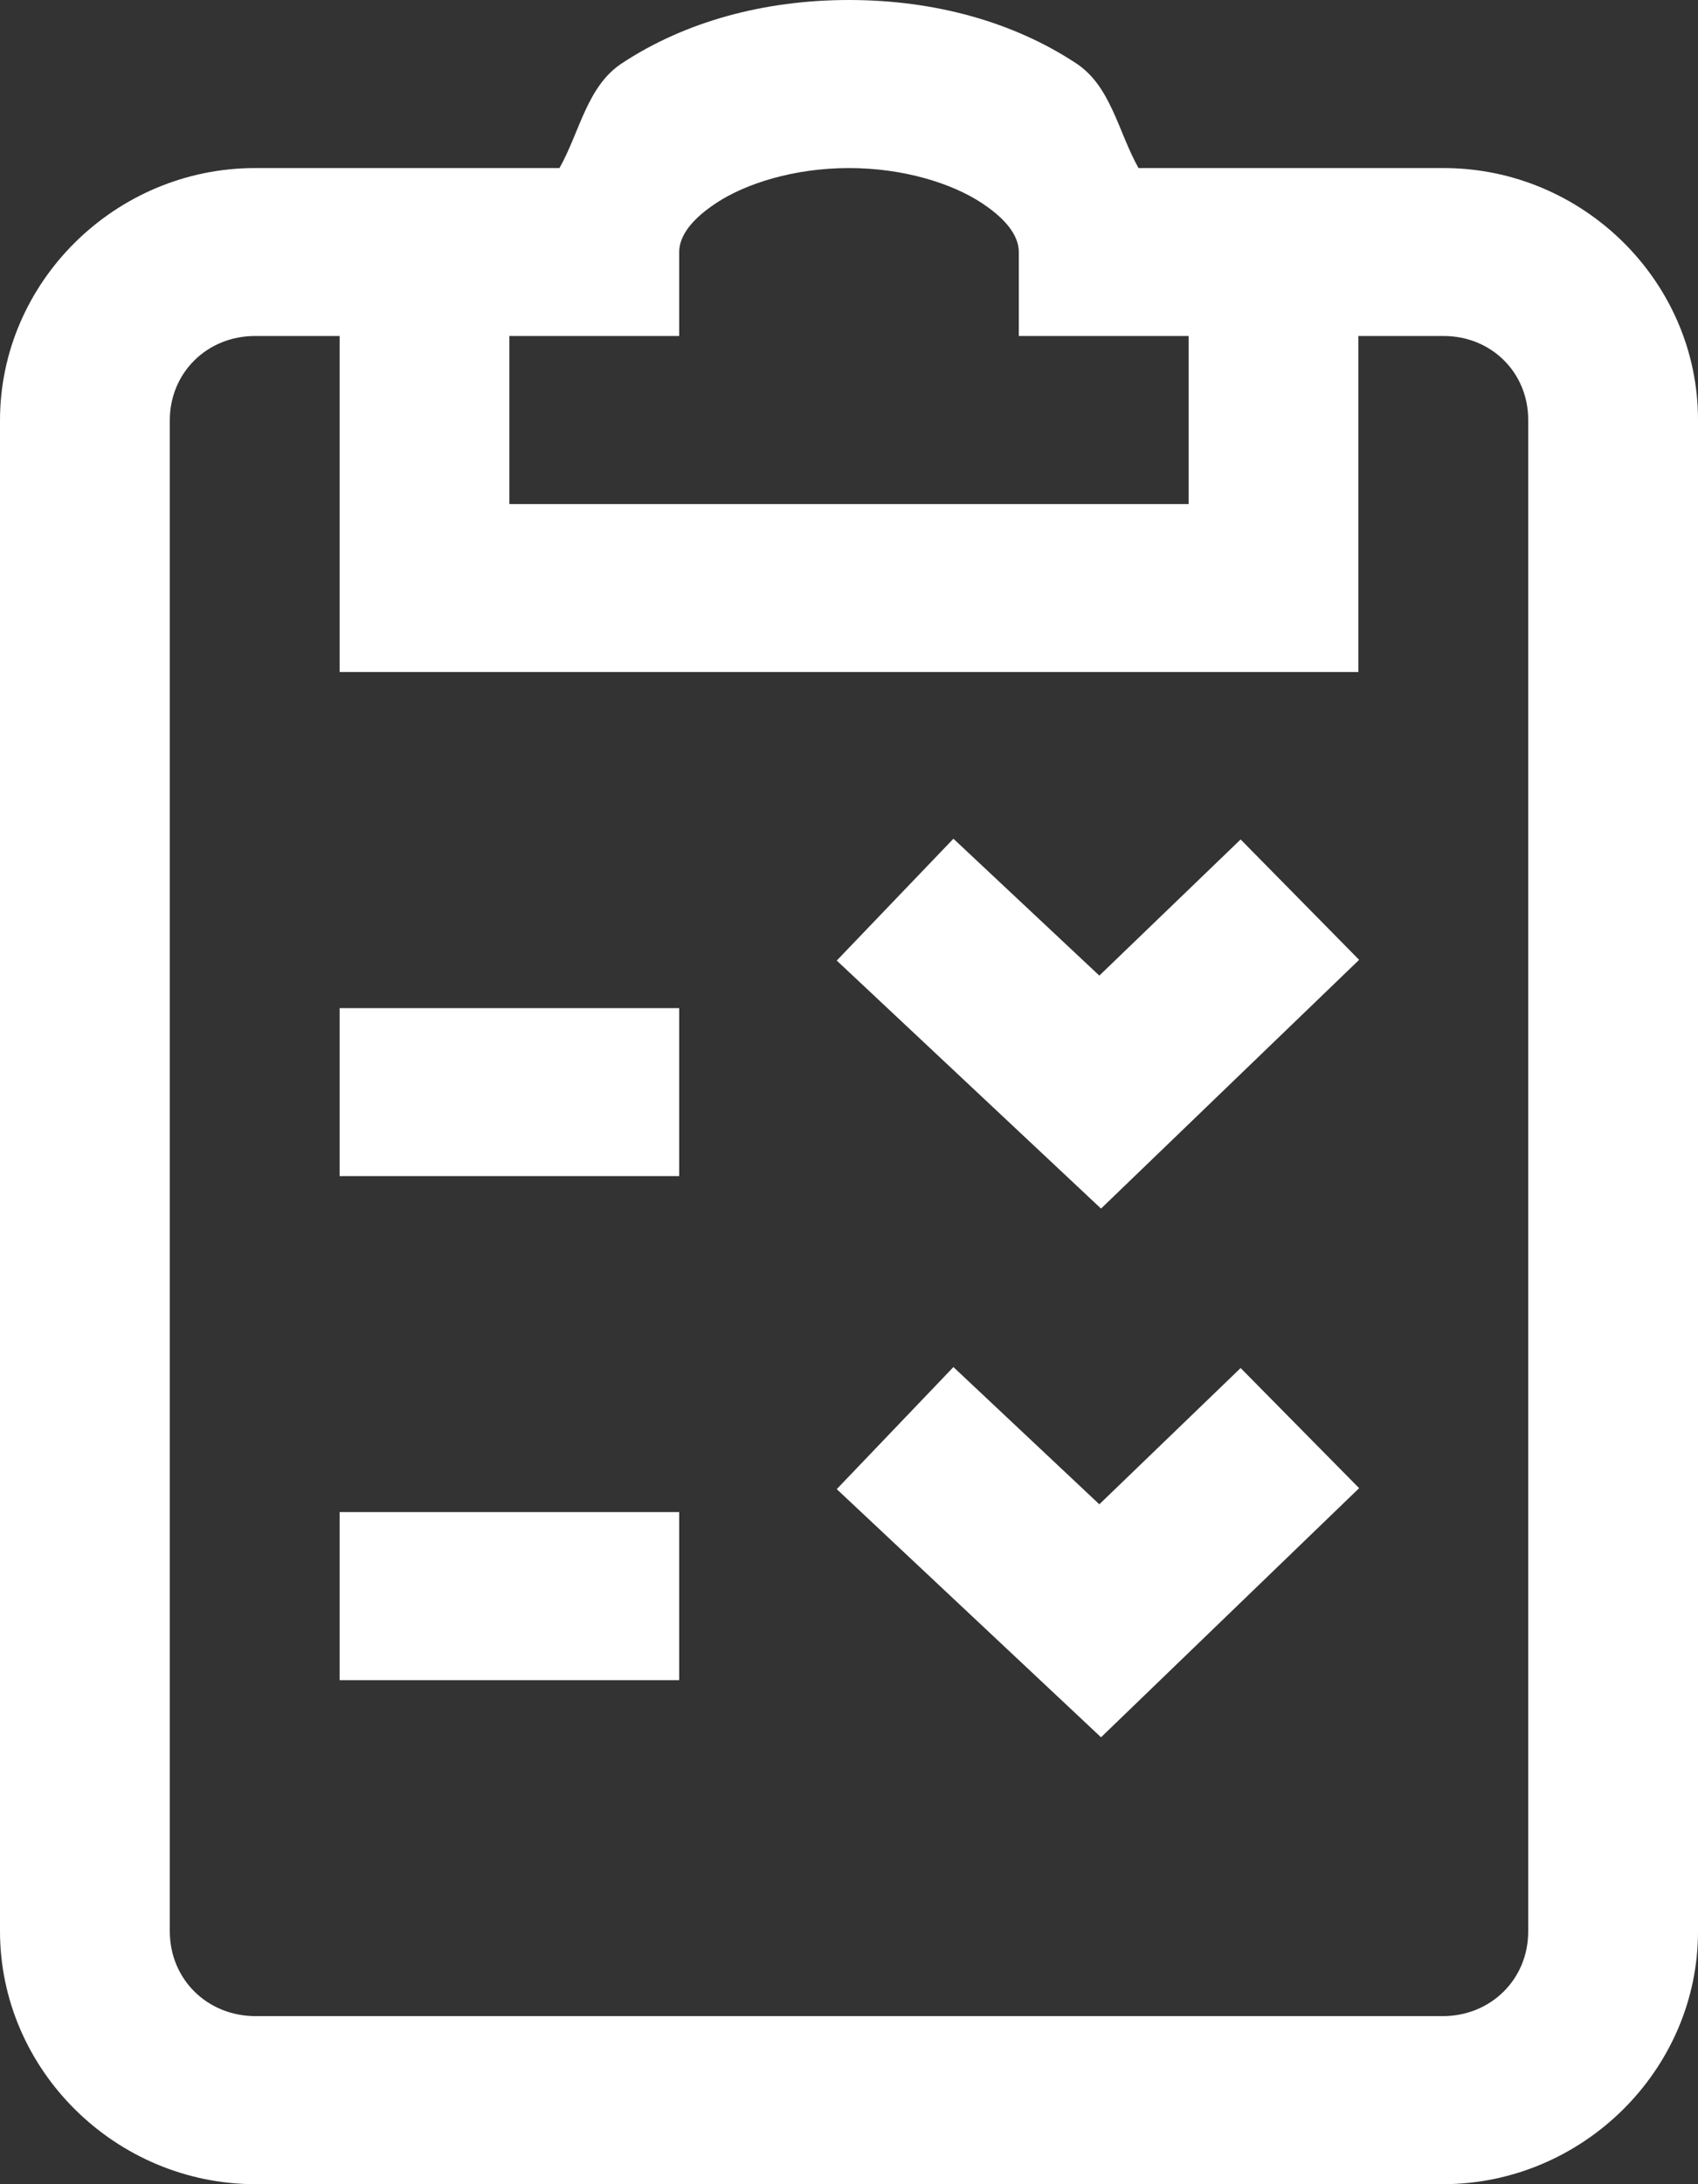 <svg width="14" height="18" viewBox="0 0 14 18" fill="none" xmlns="http://www.w3.org/2000/svg">
<rect x="0" y="0" width="14" height="18" fill="#333333" stroke="none"/>
<path d="M7 0C6.294 0 5.644 0.181 5.127 0.522C4.84 0.711 4.782 1.083 4.613 1.385H3.5H2.8H2.103C0.95 1.385 0 2.325 0 3.464V15.915C0 17.058 0.952 18 2.108 18H11.895C13.048 18 14 17.059 14 15.918V3.459C14 2.321 13.053 1.385 11.903 1.385H11.2H10.5H9.387C9.218 1.083 9.16 0.711 8.873 0.522C8.356 0.181 7.706 0 7 0ZM7 1.385C7.453 1.385 7.853 1.513 8.096 1.674C8.34 1.835 8.4 1.976 8.4 2.077V2.769H9.1H9.8V4.154H4.2V2.769H5.6V2.077C5.6 1.976 5.66 1.835 5.904 1.674C6.147 1.513 6.547 1.385 7 1.385ZM2.103 2.769H2.8V5.538H11.2V2.769H11.903C12.296 2.769 12.6 3.07 12.6 3.459V15.918C12.6 16.311 12.292 16.615 11.895 16.615H2.108C1.708 16.615 1.4 16.311 1.4 15.915V3.464C1.4 3.072 1.707 2.769 2.103 2.769ZM7.861 6.912L6.899 7.916L9.078 9.96L11.206 7.91L10.229 6.918L9.064 8.04L7.861 6.912ZM2.8 8.308V9.692H5.6V8.308H2.8ZM7.861 11.266L6.899 12.272L9.078 14.317L11.206 12.264L10.229 11.274L9.064 12.397L7.861 11.266ZM2.8 12.461V13.846H5.6V12.461H2.8Z" fill="white"/>
</svg>
